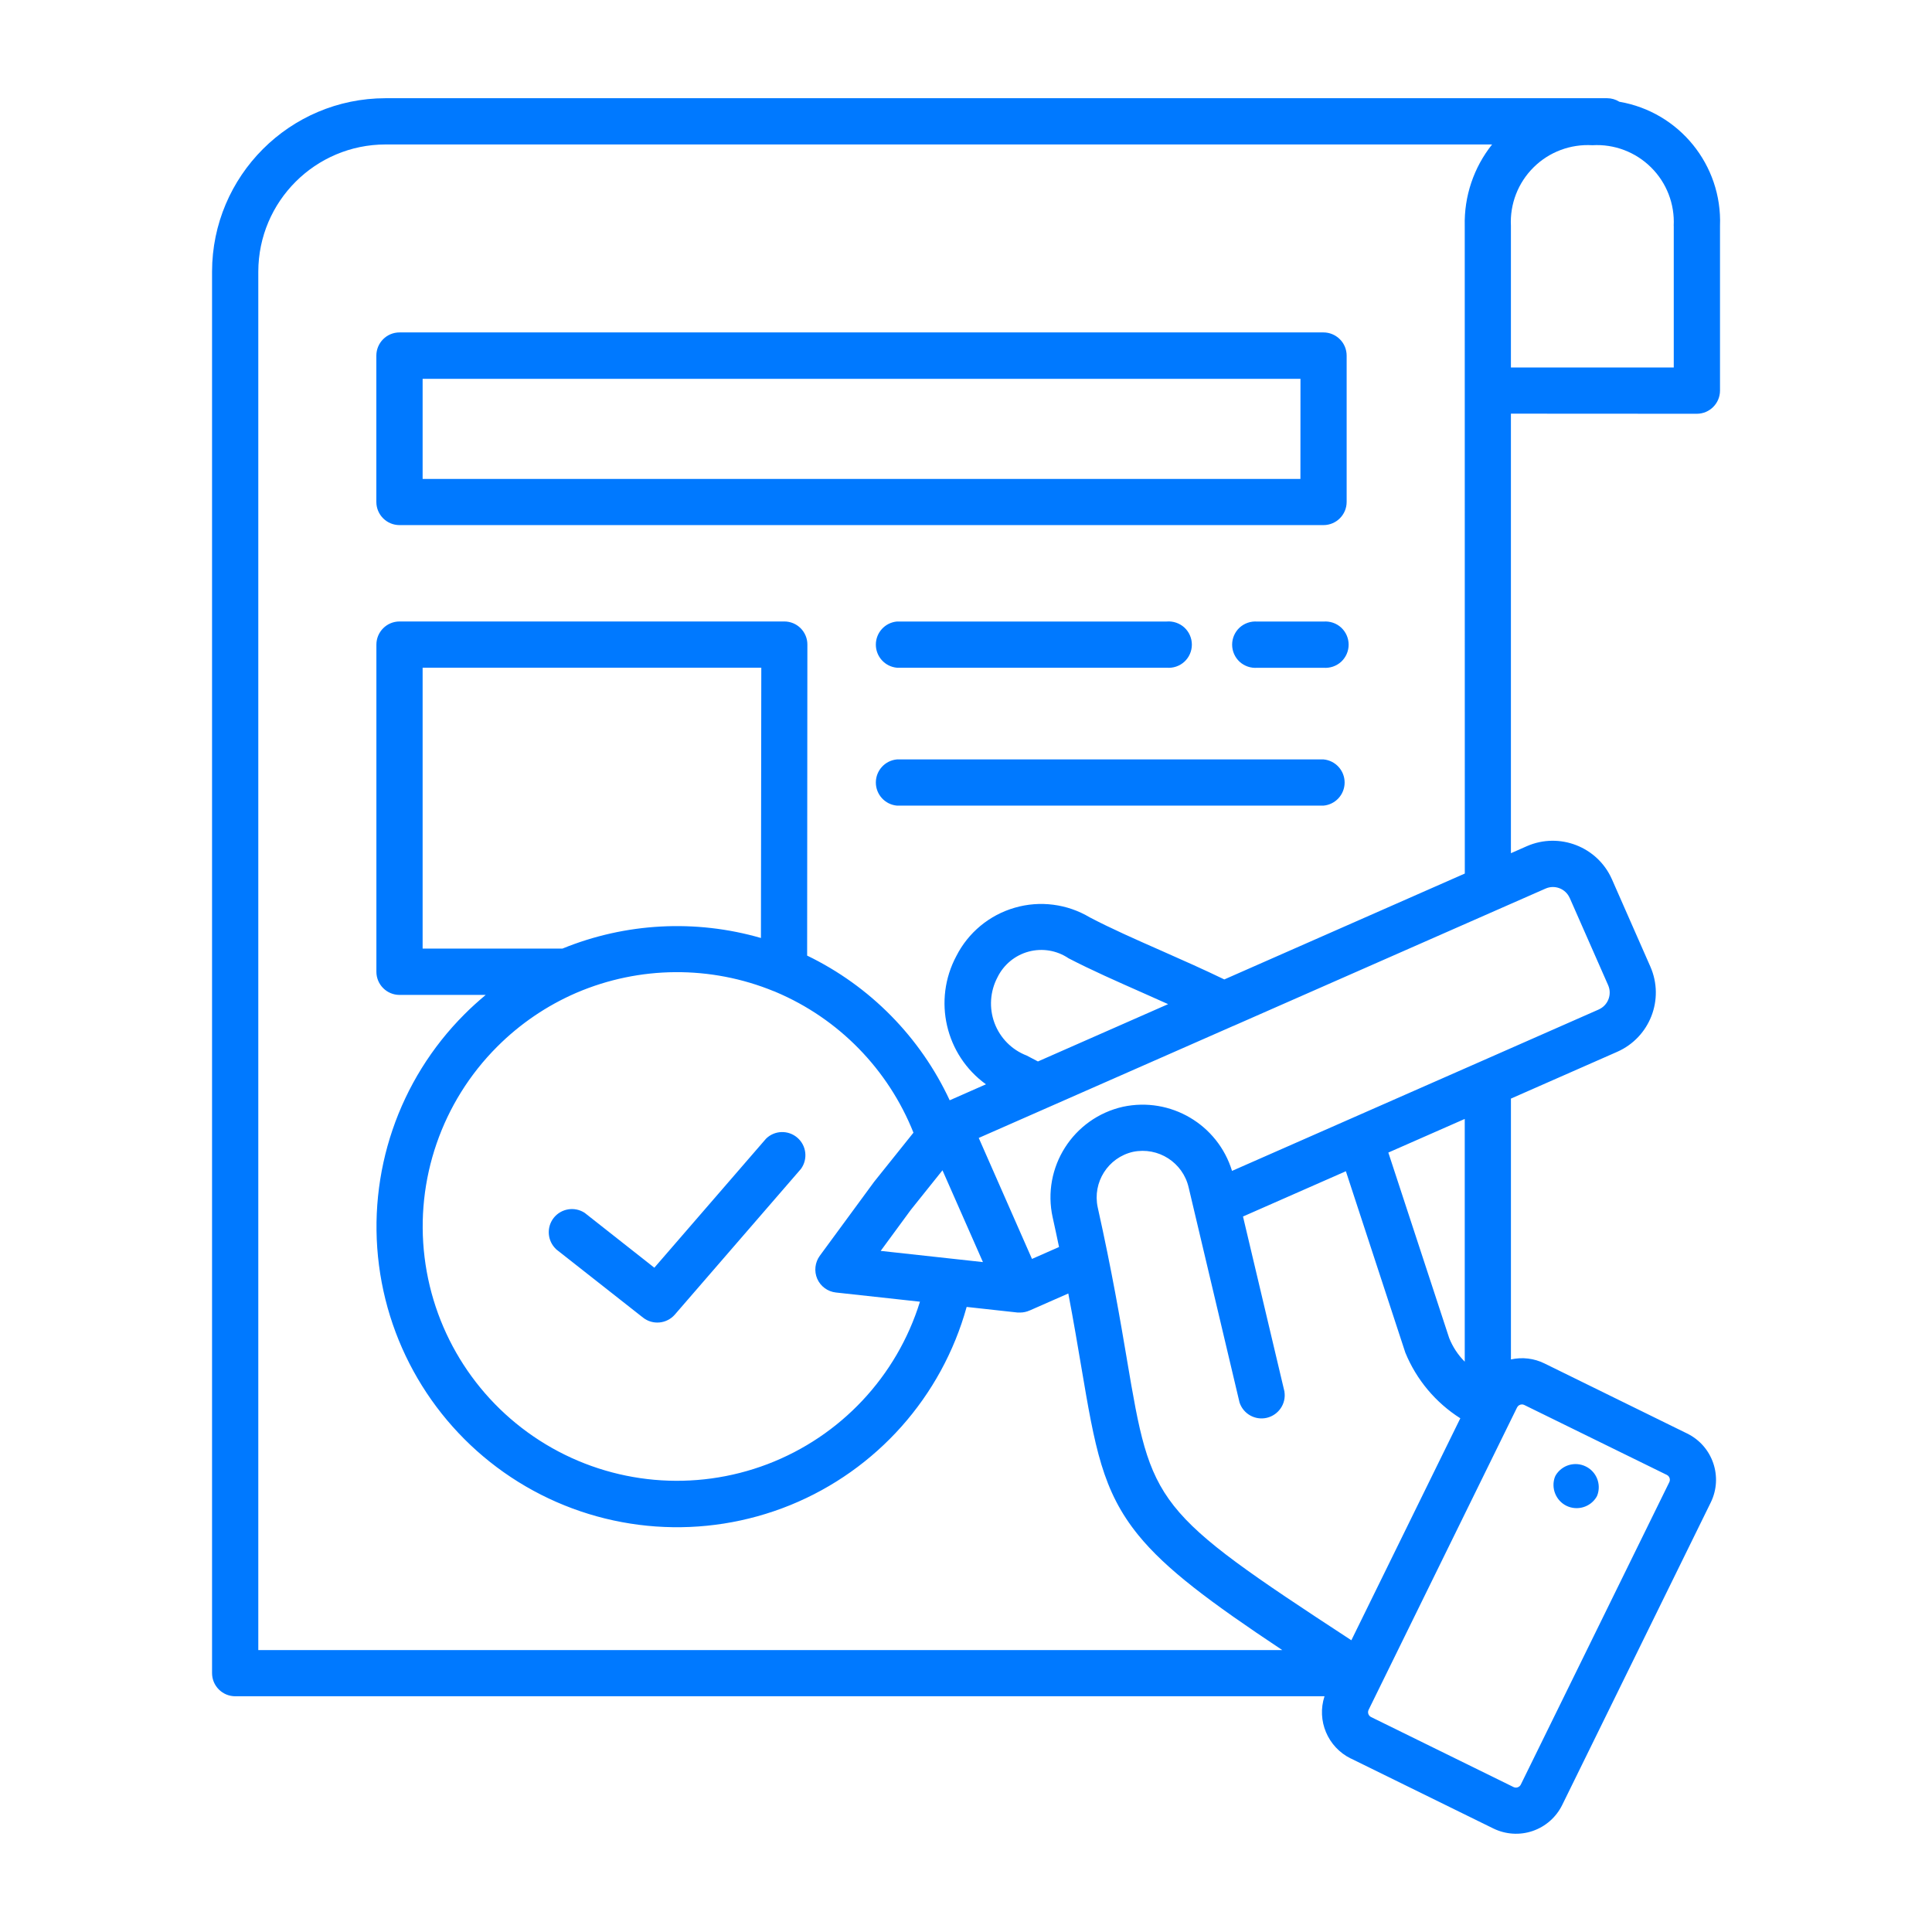 <?xml version="1.0" encoding="UTF-8"?>
<svg width="128pt" height="128pt" version="1.1" viewBox="0 0 128 128" xmlns="http://www.w3.org/2000/svg">
 <path d="m103.02 97.844 0.051-0.105c0.41-0.676 1.27-0.934 1.984-0.586 0.715 0.344 1.047 1.176 0.77 1.918l-0.051 0.105c-0.41 0.68-1.273 0.934-1.988 0.59-0.711-0.348-1.043-1.184-0.766-1.926zm-2.918-70.438v29.121l1.055-0.465c2.16-0.945 4.684 0.035 5.637 2.191l2.547 5.789c0.949 2.164-0.031 4.684-2.191 5.641l-7.047 3.102v17.281c0.75-0.168 1.535-0.074 2.223 0.266l9.457 4.644c1.691 0.832 2.387 2.875 1.559 4.566l-9.84 20.039c-0.398 0.812-1.102 1.434-1.961 1.727-0.855 0.293-1.793 0.23-2.606-0.168l-9.449-4.641v0.004c-1.52-0.754-2.262-2.508-1.734-4.121h-72.164c-0.852 0-1.539-0.688-1.539-1.535v-92.852c0.008-6.34 5.148-11.48 11.488-11.488h80.945c0.285 0 0.562 0.082 0.805 0.234 3.969 0.68 6.82 4.195 6.668 8.223v10.91c0 0.848-0.684 1.535-1.531 1.539zm5.398-17.785c-1.449-0.086-2.867 0.445-3.894 1.465-1.031 1.02-1.578 2.43-1.504 3.879v9.383h10.789v-9.383h-0.004c0.074-1.445-0.469-2.856-1.5-3.875-1.027-1.02-2.441-1.555-3.887-1.469zm-30.836 80.465c1.637 9.645 1.695 9.973 14.867 18.586l7.219-14.707c-1.637-1.039-2.91-2.559-3.644-4.352l-3.938-12.016-6.816 3 2.75 11.613h-0.004c0.121 0.789-0.387 1.535-1.164 1.723-0.777 0.184-1.562-0.258-1.812-1.016l-3.371-14.246c-0.383-1.656-2.016-2.703-3.684-2.359-1.656 0.375-2.699 2.019-2.34 3.68 0.941 4.223 1.496 7.477 1.938 10.094zm25.848 3.156-9.84 20.043c-0.082 0.176-0.012 0.383 0.164 0.473l9.445 4.641c0.176 0.082 0.383 0.012 0.473-0.16l9.844-20.047c0.082-0.176 0.012-0.383-0.16-0.473l-9.453-4.637c-0.047-0.023-0.102-0.035-0.152-0.035-0.133 0-0.258 0.074-0.32 0.195zm-3.469-19.109-5.062 2.227 4.031 12.289c0.234 0.586 0.586 1.121 1.031 1.566zm2.129-13.844-17.453 7.68h-0.008l-16.867 7.422 3.527 8.016 1.793-0.789c-0.129-0.633-0.273-1.281-0.422-1.965v0.004c-0.73-3.312 1.355-6.586 4.66-7.332 3.148-0.672 6.281 1.176 7.223 4.25l16.352-7.195 7.938-3.496h-0.004c0.617-0.266 0.902-0.984 0.637-1.602l-2.547-5.785-0.004-0.004c-0.27-0.613-0.988-0.895-1.602-0.621zm-48.734-16.051h-22.438v18.609h9.262c4.18-1.707 8.816-1.957 13.152-0.703zm-17.5 25.109c-3.664 3.664-5.438 8.812-4.809 13.953 0.629 5.144 3.586 9.711 8.023 12.387s9.855 3.16 14.699 1.316c4.84-1.844 8.566-5.812 10.098-10.762l-5.566-0.609c-0.547-0.059-1.016-0.406-1.238-0.906-0.219-0.504-0.152-1.086 0.168-1.527l3.586-4.883c0.012-0.02 0.027-0.035 0.039-0.051l2.578-3.219h0.004c-1.672-4.199-4.953-7.559-9.113-9.32-0.043-0.016-0.086-0.035-0.129-0.055v0.004c-4.199-1.723-8.91-1.688-13.082 0.098l-0.02 0.008c-1.957 0.848-3.734 2.059-5.238 3.566zm32.184 14.27-2.68-6.082-2.098 2.621-1.996 2.719zm3.644-13.293 8.625-3.797-1.645-0.734c-1.773-0.785-3.457-1.527-4.953-2.305-0.773-0.523-1.738-0.684-2.644-0.441-0.902 0.242-1.656 0.867-2.066 1.707-0.492 0.934-0.562 2.035-0.195 3.023 0.371 0.992 1.145 1.777 2.133 2.156zm28.281-12.449-0.004-42.91c-0.047-1.957 0.594-3.867 1.812-5.394h-73.312c-4.652 0.004-8.422 3.773-8.43 8.426v91.324h67.84c-4.812-3.199-7.699-5.356-9.535-7.613-2.387-2.934-2.879-5.836-3.773-11.109-0.242-1.426-0.512-3.043-0.867-4.902l-2.547 1.121h-0.004c-0.199 0.09-0.418 0.141-0.637 0.141h-0.129-0.039l-3.375-0.371h-0.004c-1.648 5.949-5.965 10.801-11.684 13.129-5.723 2.324-12.195 1.867-17.531-1.242-5.336-3.109-8.926-8.52-9.719-14.645-0.793-6.121 1.297-12.27 5.664-16.633 0.449-0.453 0.922-0.875 1.406-1.281h-5.707c-0.848 0-1.535-0.688-1.535-1.535v-21.672c0-0.848 0.688-1.535 1.535-1.535h25.492c0.406 0 0.793 0.16 1.082 0.449 0.285 0.289 0.449 0.68 0.445 1.086l-0.016 20.602c4.16 2.012 7.496 5.398 9.445 9.586l2.402-1.059c-2.688-1.941-3.527-5.574-1.961-8.5 0.789-1.555 2.191-2.715 3.867-3.199 1.676-0.488 3.477-0.254 4.977 0.641 1.406 0.738 3.043 1.461 4.773 2.223 1.363 0.602 2.762 1.223 4.137 1.887zm-7.828-34.312v9.691c0 0.848-0.688 1.535-1.535 1.535h-61.215c-0.848 0-1.535-0.688-1.535-1.535v-9.691c0-0.852 0.688-1.539 1.535-1.539h61.215c0.406 0 0.797 0.164 1.086 0.453 0.289 0.285 0.449 0.676 0.449 1.086zm-3.059 1.535h-58.16v6.633h58.156zm1.531 25.215h-28.262c-0.793 0.07-1.402 0.734-1.402 1.531s0.609 1.461 1.402 1.531h28.254c0.793-0.07 1.402-0.734 1.402-1.531s-0.609-1.461-1.402-1.531zm0-9.133h-4.391c-0.43-0.035-0.852 0.109-1.172 0.398-0.316 0.293-0.496 0.703-0.496 1.133 0 0.43 0.18 0.84 0.496 1.133 0.32 0.289 0.742 0.434 1.172 0.398h4.383c0.43 0.035 0.855-0.109 1.172-0.398 0.316-0.293 0.496-0.703 0.496-1.133 0-0.43-0.18-0.84-0.496-1.133-0.316-0.289-0.742-0.434-1.172-0.398zm-28.262 3.059h17.867c0.43 0.035 0.852-0.105 1.172-0.398 0.316-0.289 0.496-0.703 0.496-1.133 0-0.43-0.18-0.84-0.496-1.133-0.32-0.289-0.742-0.434-1.172-0.398h-17.867c-0.793 0.07-1.402 0.734-1.402 1.531s0.609 1.461 1.402 1.531zm-22.586 38.527 5.762 4.531c0.641 0.504 1.566 0.414 2.102-0.199l8.359-9.656c0.469-0.648 0.367-1.543-0.238-2.066-0.602-0.52-1.504-0.496-2.074 0.062l-7.402 8.551-4.613-3.633c-0.668-0.438-1.559-0.293-2.055 0.332-0.492 0.629-0.422 1.527 0.16 2.074z" fill="#0079ff"/>
</svg>
